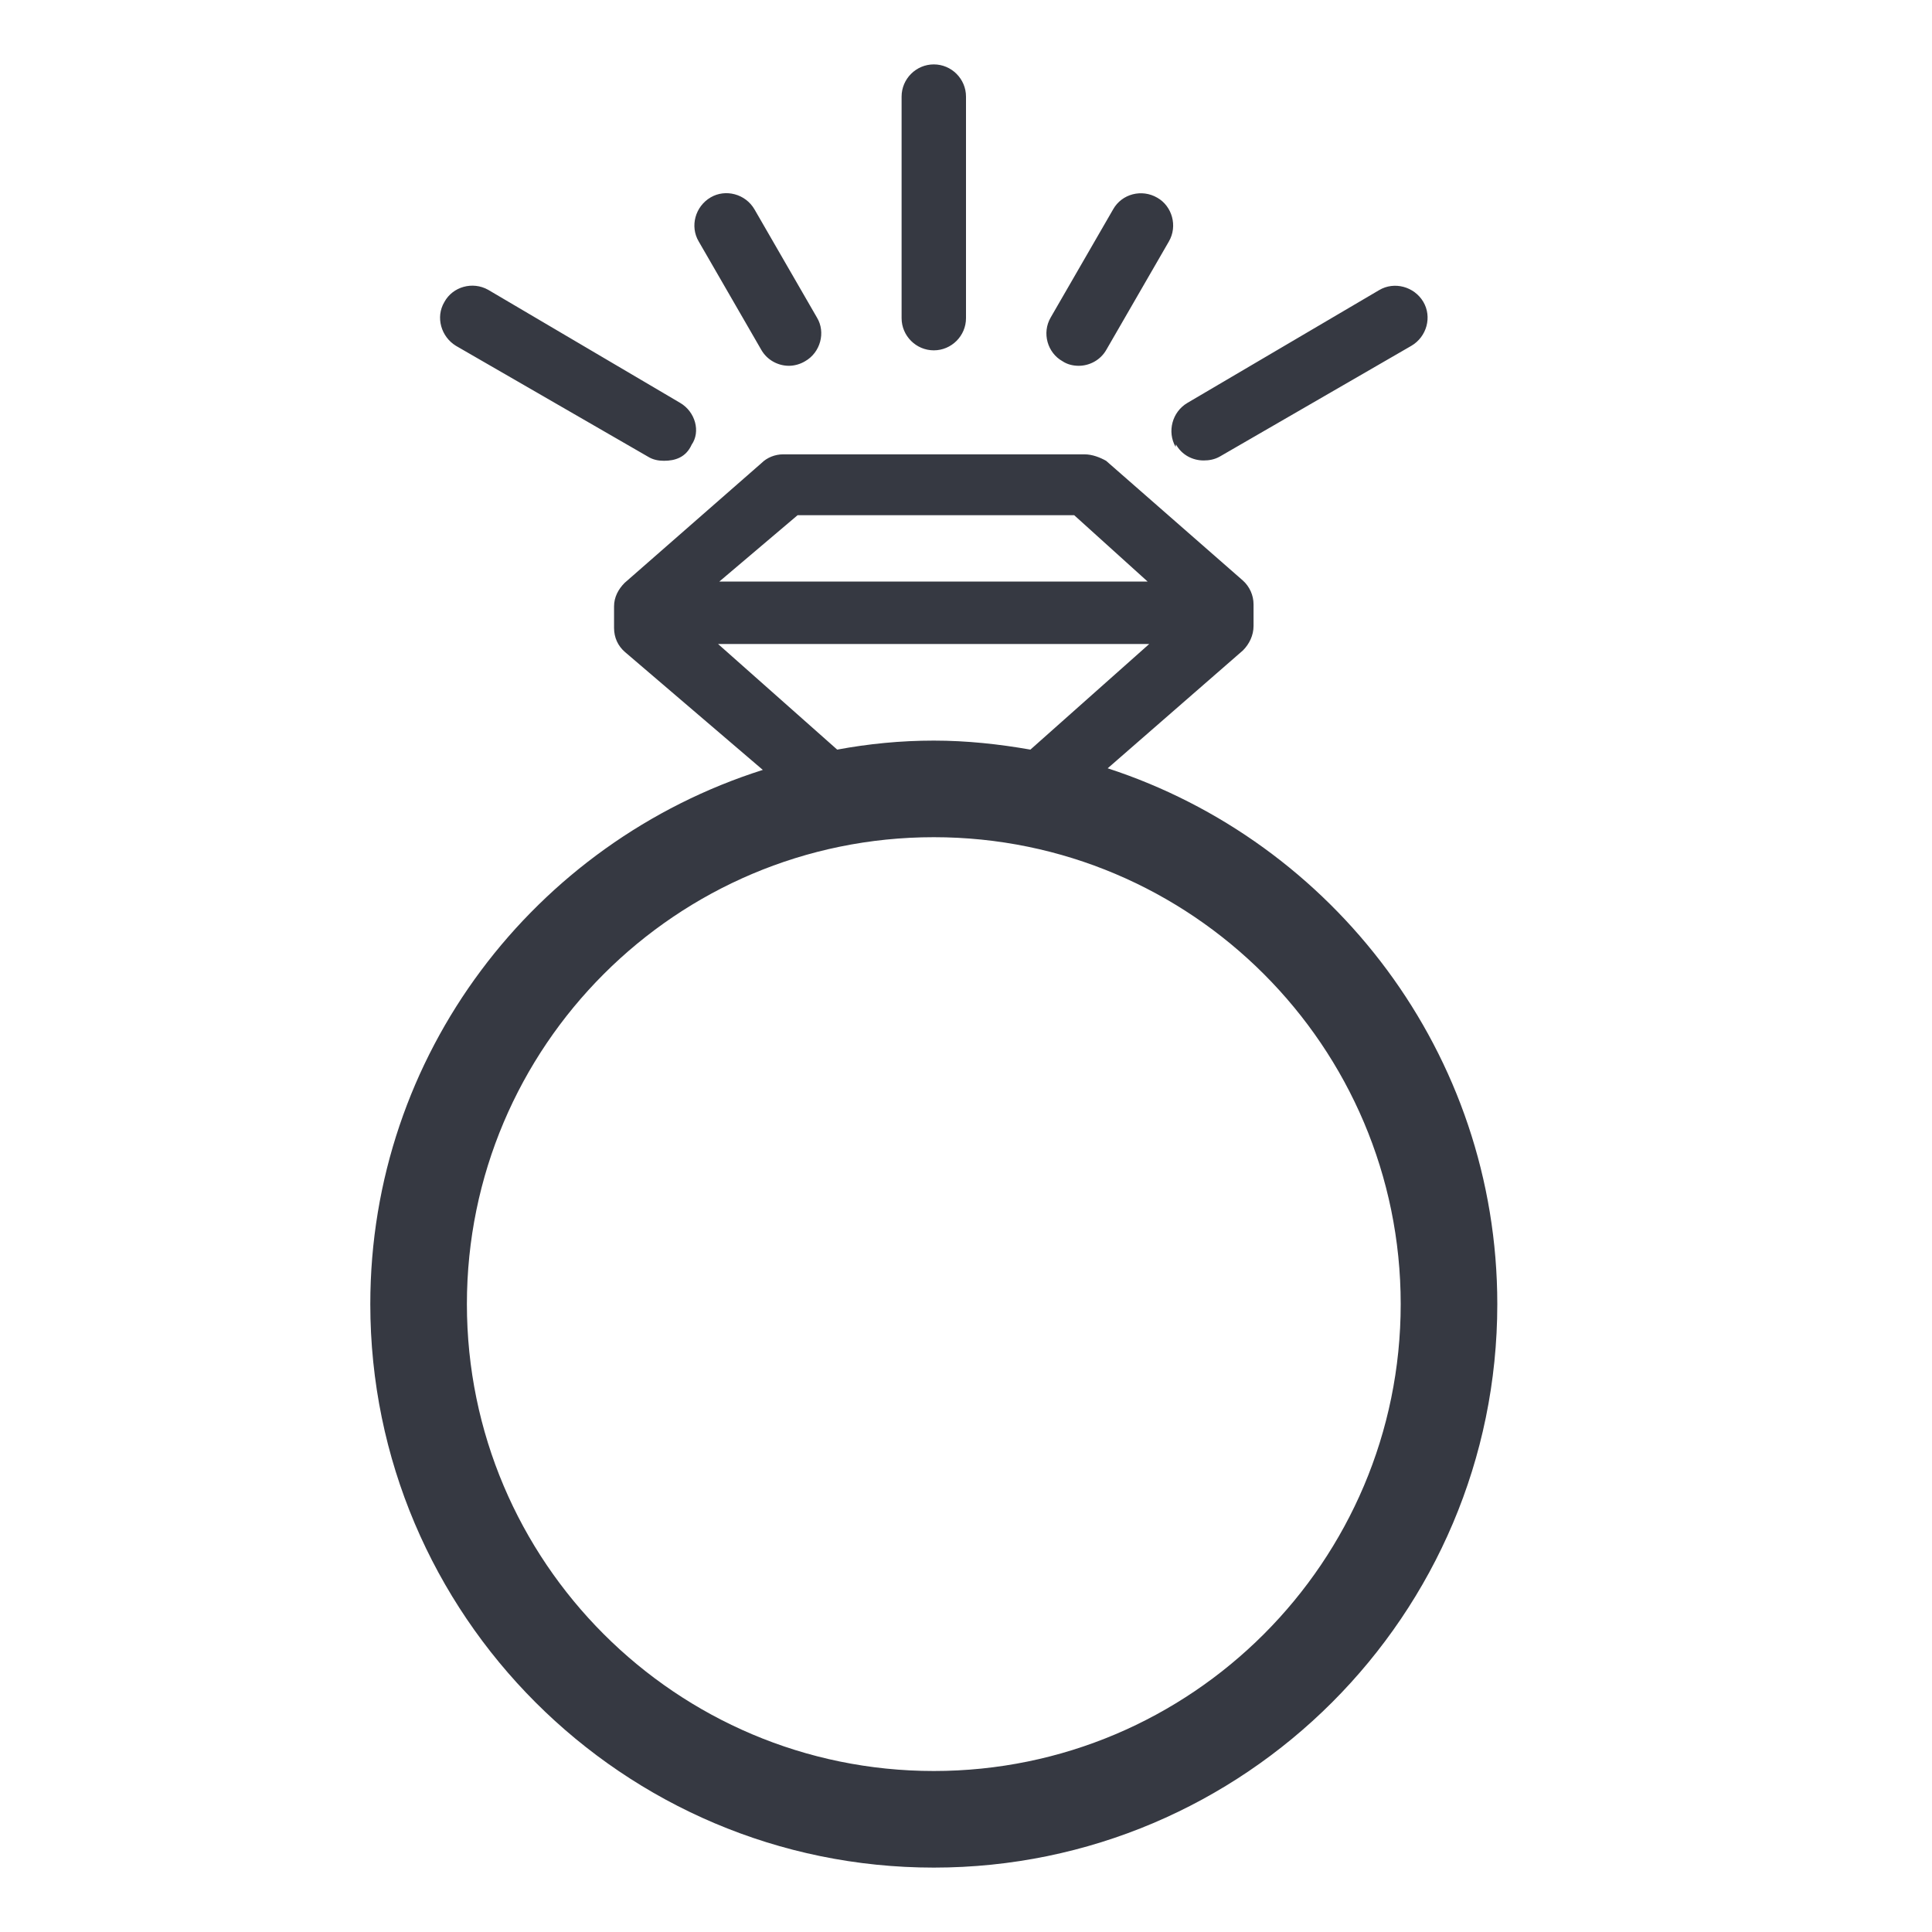 <?xml version="1.0" encoding="UTF-8"?> <svg xmlns="http://www.w3.org/2000/svg" width="60" height="60"> <path fill="#363942" d="M34.4 23.86l4.2-3.66c.2-.2.33-.47.33-.76v-.67c0-.28-.12-.55-.33-.74l-4.25-3.72c-.18-.1-.42-.2-.67-.2h-9.36c-.25 0-.5.1-.67.27L19.4 18.1c-.2.2-.33.45-.33.73v.67c0 .3.12.56.34.75l4.28 3.66C16.6 26.16 11.5 32.75 11.5 40.5 11.5 50.15 19.35 58 29 58s17.5-7.85 17.5-17.5c0-7.77-5.1-14.36-12.1-16.64zM24.76 16h8.6l2.28 2.06h-13.3L24.77 16zm-2.47 4h13.4L32 23.28c-.97-.17-1.97-.28-3-.28s-2.03.1-3 .28L22.3 20zM29 55c-8 0-14.5-6.5-14.5-14.5S21 26 29 26s14.5 6.5 14.5 14.5S37 55 29 55zm0-44.12c.55 0 1-.45 1-1V3c0-.55-.45-1-1-1s-1 .45-1 1v6.88c0 .55.45 1 1 1zm-14.84-.14l5.96 3.44c.16.1.33.13.5.13.34 0 .68-.1.86-.5.28-.4.12-1.02-.36-1.3L15.16 9c-.48-.27-1.1-.1-1.36.38-.28.47-.1 1.08.36 1.36zm22.36 3.06c.18.33.52.5.86.5.17 0 .34-.03.5-.12l5.95-3.44c.48-.28.65-.9.37-1.37-.28-.47-.9-.64-1.37-.36l-5.95 3.5c-.48.28-.64.9-.37 1.37zm-12.88-2.94c.18.32.52.5.86.5.17 0 .35-.05.5-.14.48-.27.65-.9.37-1.36L23.43 6.5c-.28-.48-.9-.64-1.36-.37-.48.28-.65.9-.37 1.37l1.94 3.36zm9.36.36c.15.1.33.14.5.14.34 0 .68-.18.86-.5L36.3 7.5c.28-.48.1-1.1-.36-1.36-.48-.28-1.1-.12-1.37.36l-1.94 3.36c-.28.48-.1 1.1.37 1.36z"></path> </svg> 